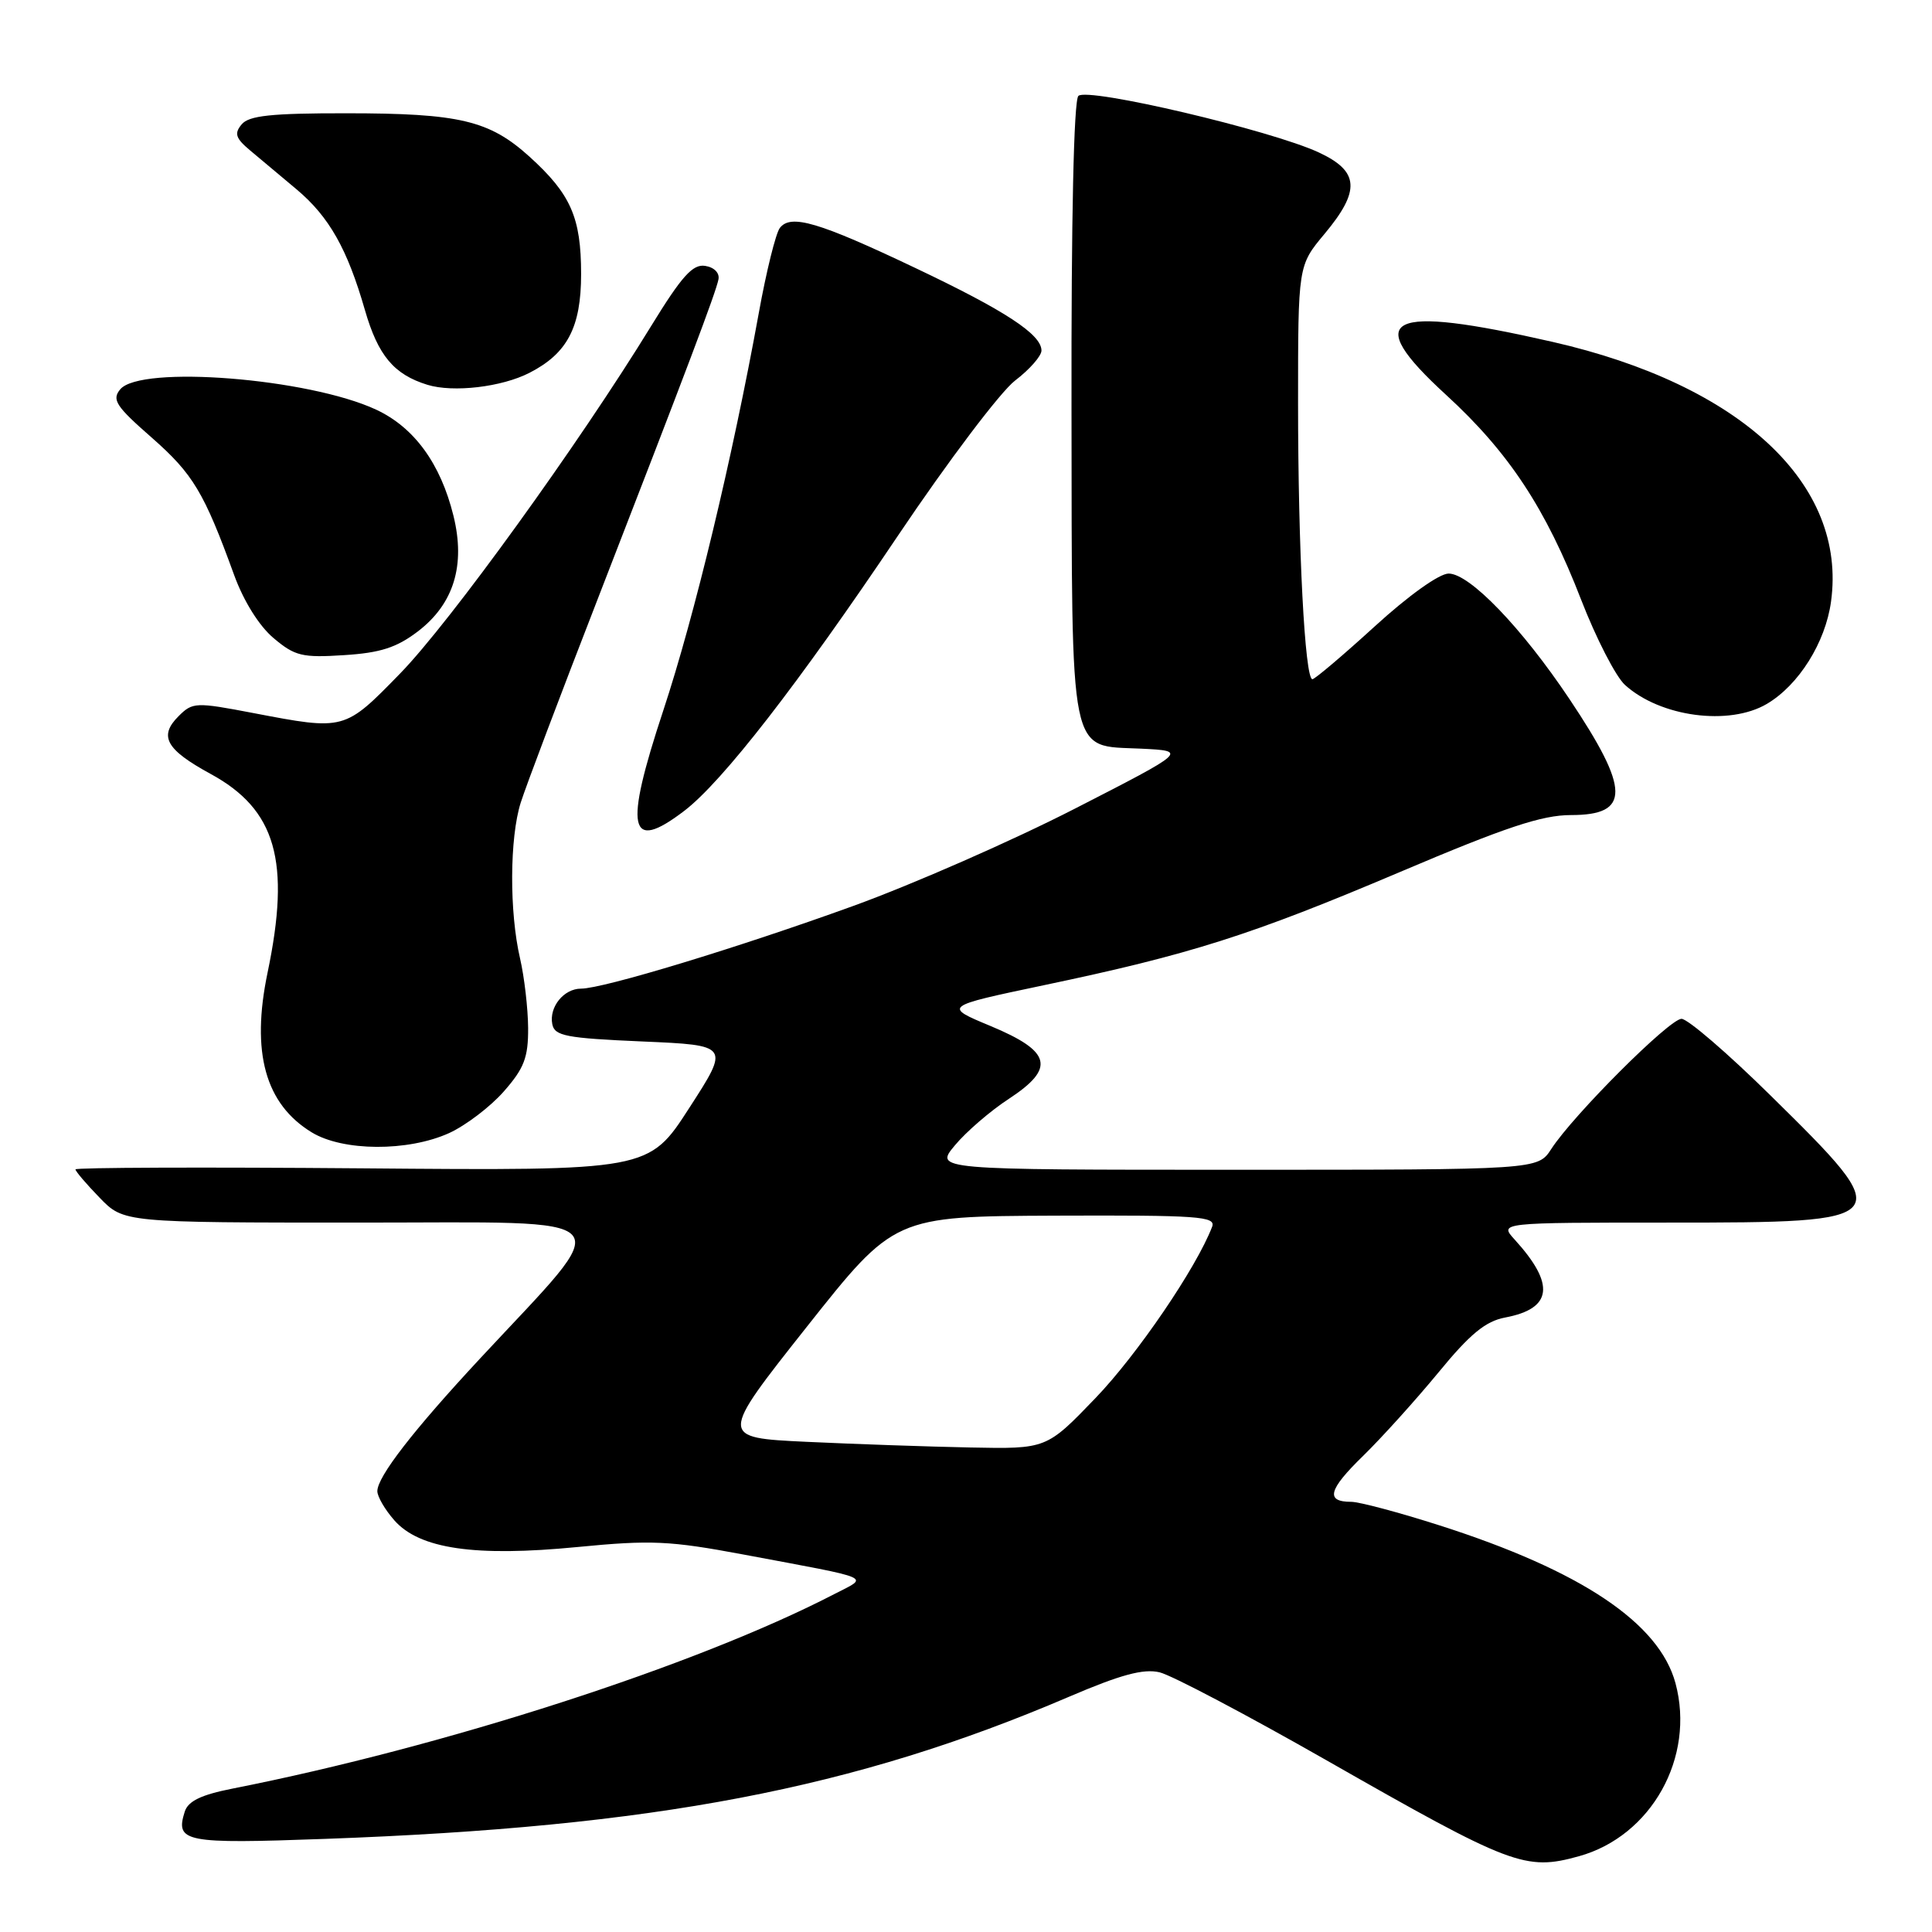 <?xml version="1.0" encoding="UTF-8" standalone="no"?>
<!DOCTYPE svg PUBLIC "-//W3C//DTD SVG 1.1//EN" "http://www.w3.org/Graphics/SVG/1.1/DTD/svg11.dtd" >
<svg xmlns="http://www.w3.org/2000/svg" xmlns:xlink="http://www.w3.org/1999/xlink" version="1.1" viewBox="0 0 256 256">
 <g >
 <path fill="currentColor"
d=" M 209.22 245.96 C 218.83 243.29 224.65 232.85 222.01 223.03 C 219.86 215.05 209.49 208.11 190.74 202.12 C 185.37 200.40 180.11 199.00 179.05 199.00 C 175.60 199.00 176.00 197.41 180.61 192.92 C 183.10 190.49 187.59 185.51 190.60 181.86 C 194.78 176.76 196.84 175.07 199.43 174.58 C 205.71 173.40 206.11 170.19 200.70 164.25 C 198.65 162.00 198.65 162.00 221.20 162.00 C 251.40 162.00 251.54 161.82 234.63 145.18 C 228.95 139.58 223.63 135.00 222.81 135.00 C 221.22 135.00 208.47 147.74 205.55 152.25 C 203.77 155.00 203.77 155.00 163.80 155.00 C 123.82 155.00 123.82 155.00 126.54 151.75 C 128.03 149.96 131.24 147.19 133.68 145.60 C 139.89 141.53 139.33 139.32 131.25 135.95 C 125.00 133.35 125.00 133.35 138.25 130.56 C 157.74 126.47 165.74 123.93 185.49 115.55 C 199.50 109.60 204.31 108.00 208.17 108.00 C 216.05 108.00 216.01 104.66 207.97 92.64 C 201.63 83.16 194.73 76.00 191.95 76.00 C 190.71 76.00 186.61 78.93 182.16 83.00 C 177.95 86.84 174.23 89.99 173.90 90.00 C 172.90 90.00 172.00 72.74 172.00 53.44 C 172.00 35.19 172.00 35.19 175.50 31.00 C 180.30 25.25 180.12 22.70 174.75 20.20 C 168.41 17.25 144.07 11.53 142.89 12.71 C 142.28 13.32 141.94 29.04 141.98 54.05 C 142.05 101.20 141.55 98.74 151.17 99.20 C 157.36 99.50 157.36 99.50 142.43 107.15 C 134.22 111.36 120.99 117.17 113.04 120.05 C 97.80 125.57 79.94 131.00 76.99 131.00 C 74.71 131.00 72.74 133.43 73.18 135.70 C 73.48 137.27 74.98 137.56 85.11 138.00 C 96.70 138.50 96.70 138.50 91.33 146.81 C 85.96 155.13 85.96 155.13 47.98 154.81 C 27.09 154.64 10.00 154.70 10.00 154.95 C 10.00 155.20 11.44 156.89 13.20 158.70 C 16.39 162.00 16.39 162.00 47.76 162.00 C 83.26 162.00 81.84 160.40 63.62 180.00 C 54.73 189.56 50.00 195.68 50.00 197.59 C 50.00 198.31 51.01 200.04 52.25 201.45 C 55.58 205.24 62.93 206.31 76.50 204.99 C 86.27 204.04 88.73 204.15 98.50 205.98 C 116.20 209.30 115.16 208.84 110.50 211.25 C 92.26 220.69 58.93 231.45 30.80 237.00 C 26.65 237.82 24.93 238.65 24.48 240.05 C 23.20 244.10 24.43 244.34 43.11 243.66 C 86.74 242.08 113.17 237.03 141.65 224.83 C 148.49 221.90 151.51 221.08 153.65 221.59 C 155.22 221.96 165.18 227.21 175.79 233.26 C 200.30 247.24 202.11 247.93 209.22 245.96 Z  M 59.51 150.14 C 61.71 149.13 64.98 146.65 66.76 144.62 C 69.45 141.56 70.00 140.13 69.98 136.22 C 69.96 133.62 69.48 129.47 68.91 127.00 C 67.48 120.85 67.52 111.01 69.00 106.35 C 69.67 104.23 74.23 92.15 79.15 79.50 C 91.08 48.77 94.85 38.79 95.20 37.02 C 95.37 36.17 94.63 35.41 93.43 35.23 C 91.79 34.97 90.33 36.60 86.28 43.20 C 76.69 58.84 59.60 82.50 53.01 89.25 C 45.63 96.82 45.69 96.80 33.55 94.48 C 25.92 93.02 25.52 93.04 23.66 94.90 C 21.00 97.55 21.99 99.32 27.91 102.55 C 36.58 107.27 38.54 114.11 35.45 128.90 C 33.25 139.45 35.15 146.29 41.30 150.04 C 45.44 152.57 54.06 152.61 59.51 150.14 Z  M 90.66 107.45 C 95.73 103.58 105.75 90.67 119.03 70.91 C 125.61 61.12 132.58 51.90 134.50 50.43 C 136.43 48.96 138.00 47.17 138.00 46.45 C 138.00 44.31 133.21 41.17 121.31 35.52 C 108.48 29.42 104.77 28.32 103.33 30.21 C 102.79 30.92 101.53 36.00 100.54 41.50 C 97.03 60.81 92.03 81.62 87.89 94.14 C 82.66 109.94 83.31 113.05 90.66 107.45 Z  M 234.12 93.27 C 238.34 90.78 241.88 85.14 242.62 79.72 C 244.76 64.14 230.66 50.99 205.72 45.30 C 183.71 40.28 180.30 41.96 191.60 52.31 C 199.92 59.93 204.82 67.36 209.51 79.47 C 211.49 84.58 214.10 89.65 215.31 90.75 C 219.98 95.00 229.12 96.22 234.12 93.27 Z  M 55.35 83.68 C 60.13 80.04 61.71 74.90 60.08 68.32 C 58.37 61.41 54.88 56.63 49.84 54.28 C 40.91 50.12 18.61 48.35 15.93 51.59 C 14.79 52.96 15.35 53.83 20.12 58.00 C 25.58 62.80 27.04 65.23 31.03 76.21 C 32.29 79.67 34.35 82.96 36.26 84.56 C 39.07 86.93 40.05 87.17 45.58 86.81 C 50.39 86.51 52.55 85.81 55.35 83.68 Z  M 70.16 49.40 C 75.18 46.83 77.00 43.36 77.00 36.32 C 77.00 28.81 75.63 25.71 70.14 20.74 C 64.83 15.95 60.88 15.01 45.87 15.01 C 35.94 15.00 32.98 15.32 32.02 16.48 C 31.01 17.69 31.22 18.32 33.14 19.93 C 34.44 21.01 37.21 23.33 39.31 25.10 C 43.62 28.73 46.02 32.98 48.35 41.07 C 50.09 47.11 52.19 49.62 56.64 50.99 C 60.06 52.04 66.48 51.29 70.16 49.40 Z  M 106.89 191.05 C 95.28 190.50 95.28 190.50 106.89 175.83 C 118.50 161.17 118.50 161.17 139.86 161.08 C 158.84 161.01 161.15 161.17 160.61 162.56 C 158.53 167.99 150.69 179.50 145.16 185.25 C 138.67 192.00 138.67 192.00 128.59 191.80 C 123.04 191.69 113.28 191.35 106.89 191.05 Z "/>
</g>
</svg>